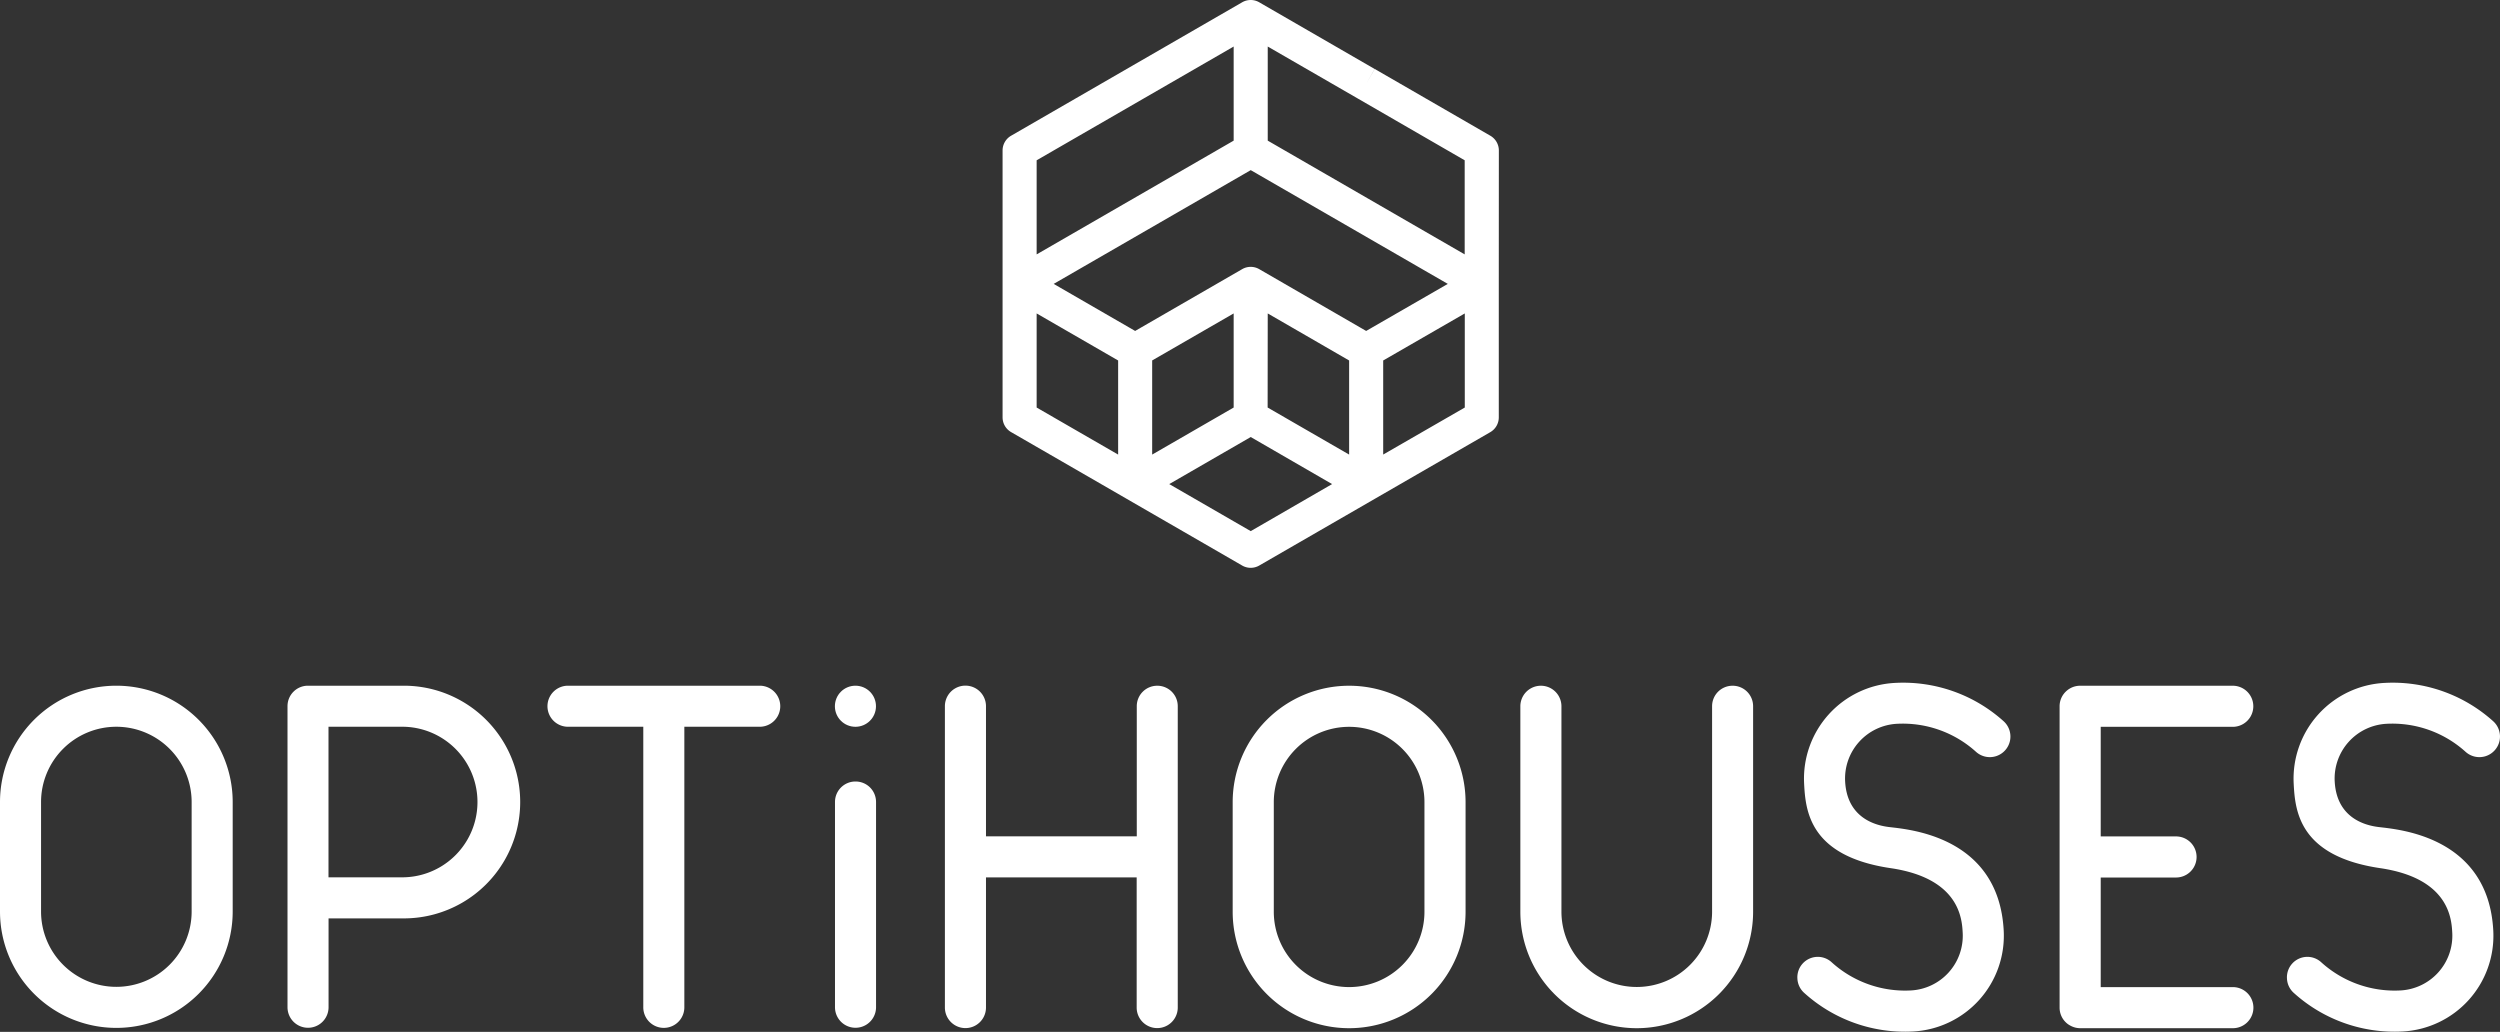 <svg xmlns="http://www.w3.org/2000/svg" viewBox="0 0 733.81 302.87"><rect x="0" y="0" width="733.81" height="302.87" fill="#333333" stroke="none"/><defs><style>.cls-1{fill:#fff;}</style></defs><title>OPTiHOUSES_W_VERTICAL</title><g id="Layer_2" data-name="Layer 2"><g id="Layer_1-2" data-name="Layer 1"><path class="cls-1" d="M34.15,201.27h0A34.15,34.15,0,0,0,0,235.42v32.14a34.15,34.15,0,0,0,34.15,34.15h0A34.15,34.15,0,0,0,68.3,267.56V235.42A34.15,34.15,0,0,0,34.15,201.27Zm22.1,66.29a22.1,22.1,0,0,1-22.1,22.1h0a22.1,22.1,0,0,1-22.1-22.1V235.42a22.1,22.1,0,0,1,22.1-22.1h0a22.1,22.1,0,0,1,22.1,22.1Z"/><circle class="cls-1" cx="251.09" cy="207.3" r="6.03"/><path class="cls-1" d="M223,201.27H166.72a6,6,0,0,0,0,12.05h22.1v82.36a6,6,0,0,0,12.05,0V213.32H223a6,6,0,0,0,0-12.05Z"/><path class="cls-1" d="M118.51,201.27H90.39a6,6,0,0,0-6,6v88.38a6,6,0,0,0,12.05,0V269.57h22.1a34.15,34.15,0,0,0,0-68.3Zm0,56.24H96.42V213.32h22.1a22.1,22.1,0,0,1,0,44.19Z"/><path class="cls-1" d="M251.09,229.39a6,6,0,0,0-6,6v60.26a6,6,0,0,0,12.05,0V235.42A6,6,0,0,0,251.09,229.39Z"/><path class="cls-1" d="M396,201.28h0a34.18,34.18,0,0,0-34.18,34.18v32.17A34.18,34.18,0,0,0,396,301.8h0a34.18,34.18,0,0,0,34.18-34.18V235.45A34.18,34.18,0,0,0,396,201.28Zm22.11,66.34A22.11,22.11,0,0,1,396,289.73h0a22.11,22.11,0,0,1-22.11-22.11V235.45A22.11,22.11,0,0,1,396,213.34h0a22.11,22.11,0,0,1,22.11,22.11Z"/><path class="cls-1" d="M508.54,201.28a6,6,0,0,0-6,6v60.31a22.11,22.11,0,0,1-22.11,22.11h0a22.11,22.11,0,0,1-22.11-22.11V207.31a6,6,0,1,0-12.06,0v60.31A34.18,34.18,0,0,0,480.4,301.8h0a34.18,34.18,0,0,0,34.18-34.18V207.31A6,6,0,0,0,508.54,201.28Z"/><path class="cls-1" d="M339.67,201.28a6,6,0,0,0-6,6v38.2H289.41v-38.2a6,6,0,0,0-12.06,0v88.46a6,6,0,0,0,12.06,0v-38.2h44.23v38.2a6,6,0,1,0,12.06,0V207.31A6,6,0,0,0,339.67,201.28Z"/><path class="cls-1" d="M655.37,213.34a6,6,0,0,0,0-12.06H610.58a6,6,0,0,0-3.84,1.38q-.22.18-.43.39a6,6,0,0,0-1.77,4.26v88.46a6,6,0,0,0,1.77,4.26q.2.2.43.39a6,6,0,0,0,1,.65,6,6,0,0,0,2.87.73h44.79a6,6,0,0,0,0-12.06H616.61V257.57h22.11a6,6,0,1,0,0-12.06H616.61V213.34Z"/><path class="cls-1" d="M556.21,200.45A28.15,28.15,0,0,0,529.55,230c.41,8,1.57,21.32,25.44,24.83,20.28,3,20.9,15,21.11,19a16.08,16.08,0,0,1-15.23,16.89,32.07,32.07,0,0,1-23.2-8.24,6,6,0,0,0-10.09,4.76,6,6,0,0,0,2,4.2,44.09,44.09,0,0,0,31.9,11.33,28.15,28.15,0,0,0,26.66-29.56c-1.45-28.11-28.57-29.8-33.78-30.47-5.8-.74-12.28-4-12.77-13.4a16.08,16.08,0,0,1,15.23-16.89,32.07,32.07,0,0,1,23.2,8.24,6,6,0,1,0,8.08-9A44.09,44.09,0,0,0,556.21,200.45Z"/><path class="cls-1" d="M699.91,200.45A28.15,28.15,0,0,0,673.25,230c.41,8,1.57,21.32,25.44,24.83,20.28,3,20.9,15,21.11,19a16.08,16.08,0,0,1-15.23,16.89,32.07,32.07,0,0,1-23.2-8.24,6,6,0,0,0-10.09,4.76,6,6,0,0,0,2,4.2,44.09,44.09,0,0,0,31.9,11.33,28.15,28.15,0,0,0,26.66-29.56c-1.45-28.11-28.57-29.8-33.78-30.47-5.8-.74-12.28-4-12.77-13.4a16.08,16.08,0,0,1,15.23-16.89,32.07,32.07,0,0,1,23.2,8.24,6,6,0,1,0,8.08-9A44.09,44.09,0,0,0,699.91,200.45Z"/><path class="cls-1" d="M439.95,44.17a5,5,0,0,0-2.5-4.33L403.53,20.25,401,24.58l2.5-4.33L369.61.67a5,5,0,0,0-5,0h0L296.78,39.84a5,5,0,0,0-2.5,4.33V83.33h0V122.5a5,5,0,0,0,2.5,4.33l33.9,19.57h0L364.61,166a5,5,0,0,0,5,0l33.92-19.58h0l33.9-19.57a5,5,0,0,0,2.5-4.33V83.33h0ZM338.19,105.8,362.11,92v27.62l-23.92,13.81ZM372.11,92,396,105.81v27.62l-23.92-13.81ZM401,97.14,369.61,79a5,5,0,0,0-5,0L333.19,97.14l-1.73-1L309.28,83.33l57.84-33.39,2.17,1.25,55.67,32.14Zm28.92-50.09V74.67L372.11,41.28V13.66l26.42,15.25ZM362.11,13.66V41.28L304.28,74.67V47.05ZM304.28,92l23.92,13.81v27.62l-23.92-13.81Zm62.84,63.9-23.92-13.81,23.92-13.81L391,142.09ZM406,133.42V105.81L429.95,92v27.62Z"/></g></g></svg>